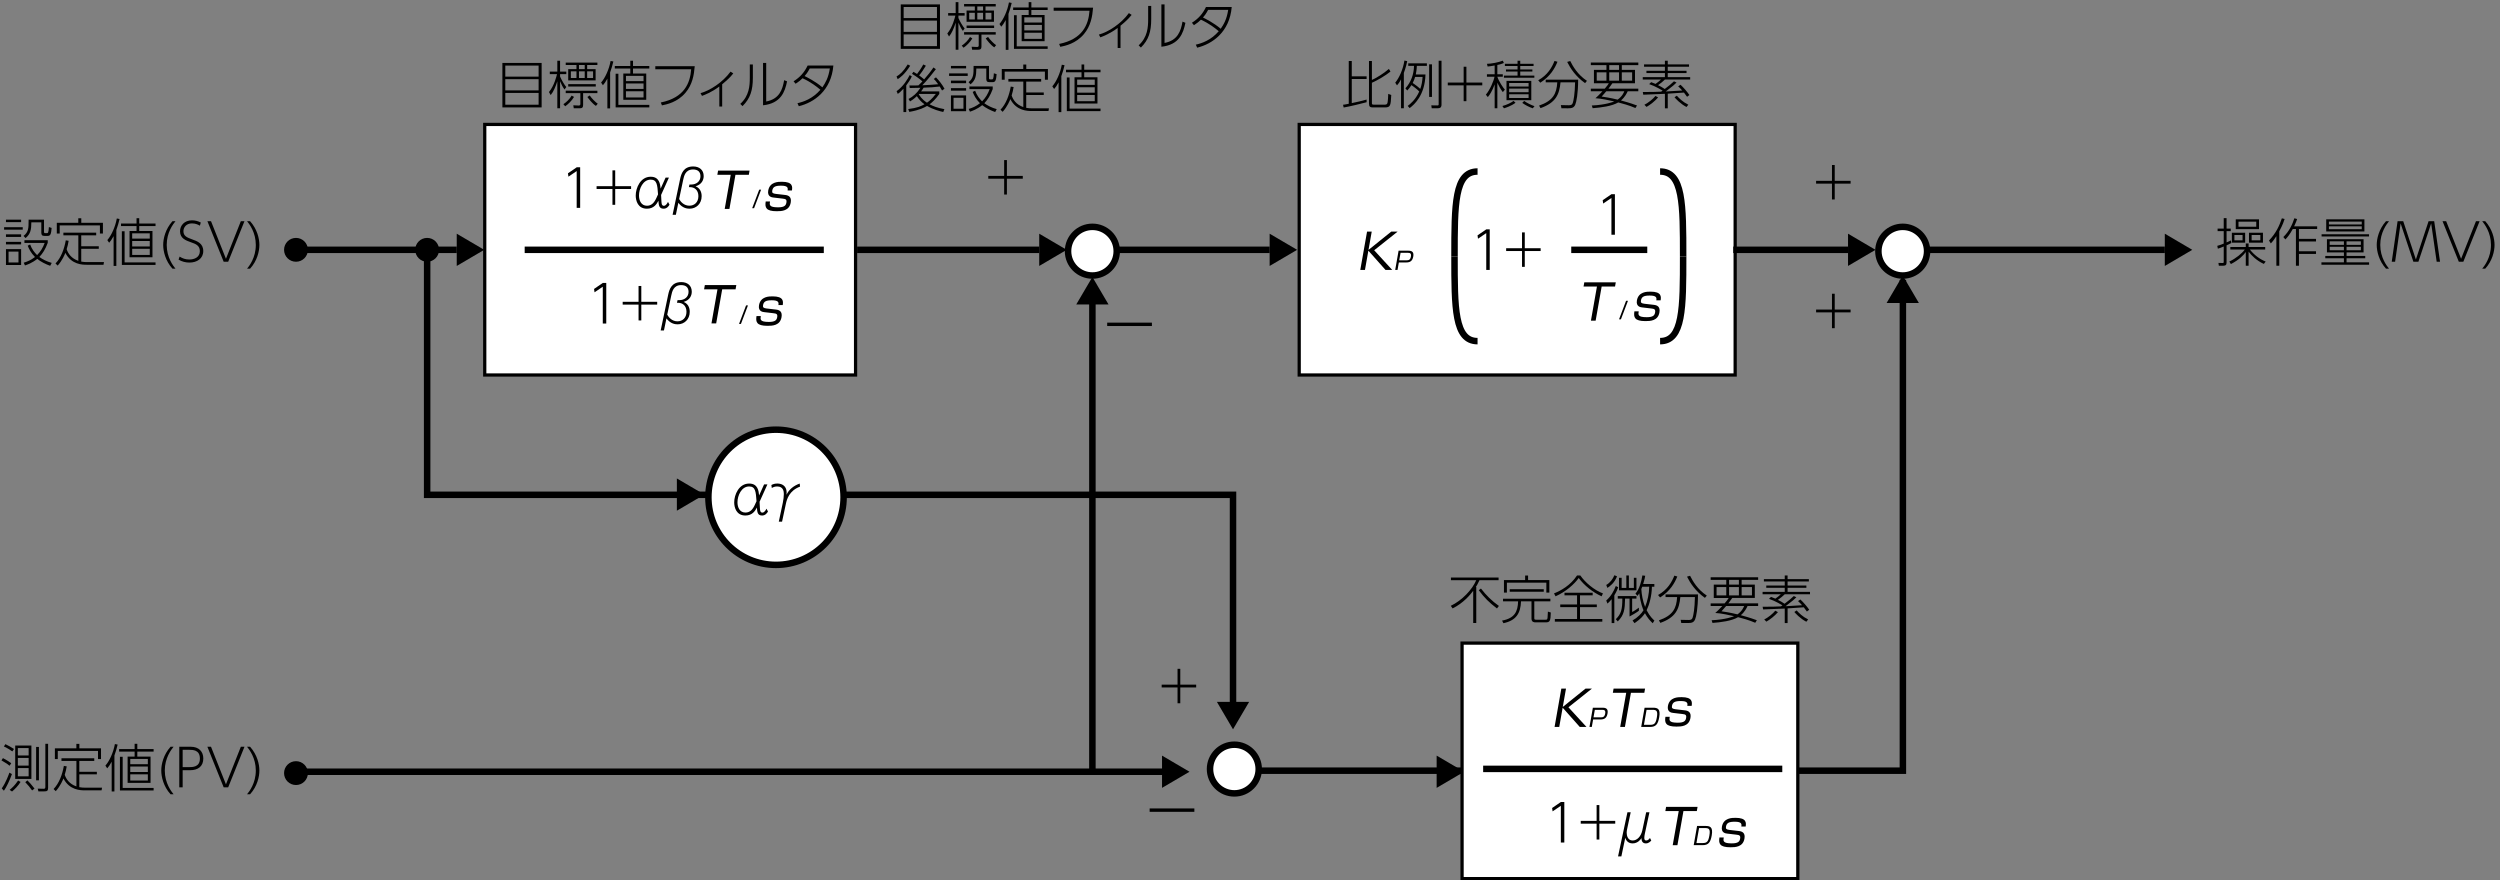 <?xml version="1.0" encoding="utf-8"?>
<!-- Generator: Adobe Illustrator 28.2.0, SVG Export Plug-In . SVG Version: 6.00 Build 0)  -->
<svg version="1.1" id="レイヤー_2" xmlns="http://www.w3.org/2000/svg" xmlns:xlink="http://www.w3.org/1999/xlink" x="0px"
	 y="0px" width="385.191px" height="135.625px" viewBox="0 0 385.191 135.625" style="enable-background:new 0 0 385.191 135.625;"
	 xml:space="preserve">
<rect x="0" y="0" width="385.191" height="135.625" fill="#808080" stroke="none"/>
<style type="text/css">
	.st0{fill:#FFFFFF;stroke:#000000;stroke-width:0.5;}
	.st1{fill:#FFFFFF;stroke:#000000;}
	.st2{fill:none;stroke:#000000;}
</style>
<rect x="74.687" y="19.173" class="st0" width="57.136" height="38.605"/>
<rect x="200.176" y="19.173" class="st0" width="67.172" height="38.605"/>
<circle cx="45.604" cy="119.117" r="1.837"/>
<circle cx="45.604" cy="38.492" r="1.837"/>
<circle cx="65.812" cy="38.492" r="1.837"/>
<circle class="st1" cx="168.312" cy="38.701" r="3.75"/>
<circle class="st1" cx="293.167" cy="38.701" r="3.75"/>
<circle class="st1" cx="190.187" cy="118.492" r="3.75"/>
<g>
	<line class="st2" x1="45.604" y1="38.492" x2="70.372" y2="38.492"/>
	<polygon points="74.603,38.492 72.487,39.735 70.372,40.978 70.372,38.492 70.372,36.007 72.487,37.25 	"/>
</g>
<g>
	<line class="st2" x1="80.841" y1="38.492" x2="126.929" y2="38.492"/>
</g>
<g>
	<line class="st2" x1="242.092" y1="38.492" x2="253.805" y2="38.492"/>
</g>
<g>
	<line class="st2" x1="132.062" y1="38.492" x2="160.12" y2="38.492"/>
	<polygon points="164.352,38.492 162.236,39.735 160.12,40.978 160.12,38.492 160.12,36.007 162.236,37.25 	"/>
</g>
<g>
	<line class="st2" x1="171.974" y1="38.492" x2="195.622" y2="38.492"/>
	<polygon points="199.854,38.492 197.737,39.735 195.622,40.978 195.622,38.492 195.622,36.007 197.737,37.25 	"/>
</g>
<polygon points="293.167,42.451 294.41,44.568 295.652,46.683 293.167,46.683 290.682,46.683 291.924,44.568 "/>
<polygon points="168.312,42.676 169.554,44.792 170.797,46.908 168.312,46.908 165.826,46.908 167.069,44.792 "/>
<g>
	<line class="st2" x1="267.057" y1="38.492" x2="284.738" y2="38.492"/>
	<polygon points="288.969,38.492 286.852,39.735 284.738,40.978 284.738,38.492 284.738,36.007 286.852,37.25 	"/>
</g>
<g>
	<line class="st2" x1="296.73" y1="38.492" x2="333.546" y2="38.492"/>
	<polygon points="337.776,38.492 335.66,39.735 333.546,40.978 333.546,38.492 333.546,36.007 335.66,37.25 	"/>
</g>
<polygon points="108.521,76.202 106.404,77.445 104.289,78.688 104.289,76.202 104.289,73.717 106.404,74.959 "/>
<polygon points="183.273,118.907 181.157,120.15 179.041,121.393 179.041,118.907 179.041,116.422 181.157,117.665 "/>
<polygon points="225.584,118.907 223.469,120.15 221.353,121.393 221.353,118.907 221.353,116.422 223.469,117.665 "/>
<polygon points="189.979,112.37 188.736,110.254 187.493,108.138 189.979,108.138 192.464,108.138 191.221,110.254 "/>
<polyline class="st2" points="65.812,38.492 65.812,76.239 189.979,76.239 189.979,109.835 "/>
<line class="st2" x1="45.604" y1="118.907" x2="179.56" y2="118.907"/>
<polyline class="st2" points="193.937,118.745 293.19,118.745 293.19,43.121 "/>
<circle class="st1" cx="119.562" cy="76.618" r="10.416"/>
<rect x="225.27" y="99.087" class="st0" width="51.73" height="36.288"/>
<line class="st2" x1="168.312" y1="45.157" x2="168.312" y2="118.907"/>
<g>
	<path d="M1.471,117.982c-0.24-0.208-0.416-0.344-1.247-0.823l0.231-0.353c0.384,0.192,0.928,0.528,1.279,0.792L1.471,117.982z
		 M0.272,121.469c0.655-0.928,1.079-2.143,1.175-2.423l0.392,0.224c-0.328,0.943-0.879,2.079-1.239,2.566L0.272,121.469z
		 M1.903,115.775c-0.16-0.12-0.967-0.64-1.303-0.76l0.232-0.359c0.312,0.144,1.047,0.544,1.327,0.743L1.903,115.775z M1.487,121.7
		c0.312-0.256,0.759-0.632,1.303-1.439l0.376,0.216c-0.328,0.552-0.904,1.144-1.312,1.479L1.487,121.7z M4.837,114.864v5.149H2.343
		v-5.149H4.837z M4.414,115.256H2.75v1.144h1.663V115.256z M4.414,116.775H2.75v1.183h1.663V116.775z M4.414,118.342H2.75v1.271
		h1.663V118.342z M4.949,121.788c-0.4-0.552-0.543-0.728-1.055-1.271l0.328-0.279c0.368,0.352,0.52,0.544,1.095,1.263L4.949,121.788
		z M5.565,120.229v-5.142h0.432v5.142H5.565z M7.412,114.601v6.796c0,0.456-0.168,0.536-0.6,0.536H5.917l-0.104-0.424l0.879,0.023
		c0.176,0.008,0.296-0.023,0.296-0.279v-6.652H7.412z"/>
	<path d="M11.774,117.239H9.471v-0.408h5.053v0.408h-2.303v1.679h2.703v0.392h-2.703v1.975c0.392,0.072,0.656,0.072,0.792,0.072
		h2.71l-0.072,0.416h-2.575c-0.624,0-2.359,0-3.302-1.831c-0.088,0.216-0.439,1.119-1.183,1.959l-0.336-0.328
		c0.864-0.896,1.351-2.246,1.583-3.565l0.44,0.071c-0.08,0.496-0.152,0.808-0.304,1.296c0.208,0.655,0.719,1.423,1.799,1.791
		V117.239z M12.229,114.608v0.695h3.334v1.655H15.1v-1.255H8.903v1.255H8.456v-1.655h3.311v-0.695H12.229z"/>
	<path d="M17.631,121.948h-0.424v-4.59c-0.28,0.528-0.456,0.76-0.688,1.023l-0.28-0.415c0.632-0.712,1.231-2.039,1.463-3.326
		l0.424,0.08c-0.144,0.615-0.264,1.023-0.496,1.687V121.948z M21.157,114.601v0.815h2.511v0.392h-2.511v0.768h2.039v4.046h-3.534
		v-4.046h1.079v-0.768h-2.391v-0.392h2.391v-0.815H21.157z M23.668,121.796h-5.189v-5.188h0.424v4.797h4.766V121.796z
		 M22.78,116.935h-2.71v0.808h2.71V116.935z M22.78,118.11h-2.71v0.84h2.71V118.11z M22.78,119.31h-2.71v0.951h2.71V119.31z"/>
	<path d="M26.743,115.056c-0.376,0.472-1.352,1.735-1.352,3.662c0,1.967,1.016,3.238,1.352,3.662h-0.464
		c-1.096-1.207-1.431-2.694-1.431-3.662c0-0.959,0.328-2.431,1.431-3.662H26.743z"/>
	<path d="M29.398,115.056c1.24,0,1.927,0.744,1.927,1.808c0,1.207-0.8,1.807-2.031,1.807h-1.151v2.639h-0.52v-6.253H29.398z
		 M29.087,118.198c0.591,0,1.711,0,1.711-1.319c0-1.352-1.08-1.352-1.711-1.352h-0.944v2.671H29.087z"/>
	<path d="M32.511,115.056l2.303,5.797l2.295-5.797h0.56l-2.51,6.253h-0.696l-2.511-6.253H32.511z"/>
	<path d="M38.527,115.056c1.111,1.231,1.439,2.703,1.439,3.662c0,0.968-0.335,2.455-1.439,3.662h-0.464
		c0.344-0.424,1.351-1.695,1.351-3.662c0-1.927-0.975-3.19-1.351-3.662H38.527z"/>
</g>
<g>
	<path d="M3.502,35.005v0.384h-2.87v-0.384H3.502z M3.254,33.846v0.384H0.919v-0.384H3.254z M3.254,36.108v0.399H0.919v-0.399H3.254
		z M3.254,37.268v0.392H0.919v-0.392H3.254z M3.254,38.387v2.439H0.919v-2.439H3.254z M2.847,38.763H1.319v1.68h1.527V38.763z
		 M6.78,33.846V35.7c0,0.177,0.048,0.225,0.216,0.225h0.232c0.16,0,0.256-0.064,0.304-0.943l0.424,0.136
		c-0.072,0.936-0.184,1.231-0.6,1.231H6.852c-0.384,0-0.487-0.16-0.487-0.504v-1.591H4.83c-0.008,1.15-0.128,1.799-0.896,2.43
		L3.63,36.349c0.776-0.592,0.776-1.248,0.776-2.359v-0.144H6.78z M7.732,40.954c-0.672-0.232-1.439-0.624-1.999-1.063
		c-0.808,0.655-1.575,0.903-1.887,1.007l-0.192-0.424c0.576-0.168,1.144-0.415,1.735-0.879c-0.632-0.624-0.943-1.279-1.12-1.743
		l0.376-0.184c0.256,0.719,0.656,1.223,1.071,1.639c0.576-0.584,0.904-1.176,1.167-1.879H3.766v-0.416h3.59v0.4
		c-0.376,1.015-0.768,1.623-1.295,2.183c0.488,0.352,1.12,0.688,1.911,0.911L7.732,40.954z"/>
	<path d="M12.07,36.261H9.767v-0.408h5.053v0.408h-2.303v1.679h2.703v0.392h-2.703v1.975c0.392,0.072,0.656,0.072,0.792,0.072h2.71
		l-0.072,0.416h-2.575c-0.624,0-2.359,0-3.302-1.831c-0.088,0.216-0.439,1.119-1.183,1.959l-0.336-0.328
		c0.864-0.896,1.351-2.246,1.583-3.565l0.44,0.071c-0.08,0.496-0.152,0.808-0.304,1.296c0.208,0.655,0.719,1.423,1.799,1.791V36.261
		z M12.525,33.63v0.695h3.334v1.655h-0.464v-1.255H9.199v1.255H8.751v-1.655h3.311V33.63H12.525z"/>
	<path d="M17.927,40.97h-0.424v-4.59c-0.28,0.528-0.456,0.76-0.688,1.023l-0.28-0.415c0.632-0.712,1.231-2.039,1.463-3.326
		l0.424,0.08c-0.144,0.615-0.264,1.023-0.496,1.687V40.97z M21.453,33.622v0.815h2.511v0.392h-2.511v0.768h2.039v4.046h-3.534
		v-4.046h1.079v-0.768h-2.391v-0.392h2.391v-0.815H21.453z M23.964,40.817h-5.189v-5.188h0.424v4.797h4.766V40.817z M23.076,35.956
		h-2.71v0.808h2.71V35.956z M23.076,37.132h-2.71v0.84h2.71V37.132z M23.076,38.331h-2.71v0.951h2.71V38.331z"/>
	<path d="M27.039,34.077c-0.376,0.472-1.352,1.735-1.352,3.662c0,1.967,1.016,3.238,1.352,3.662h-0.464
		c-1.096-1.207-1.431-2.694-1.431-3.662c0-0.959,0.328-2.431,1.431-3.662H27.039z"/>
	<path d="M30.798,34.773c-0.208-0.12-0.607-0.353-1.223-0.353c-0.872,0-1.312,0.608-1.312,1.208c0,0.743,0.552,0.967,1.352,1.255
		c0.759,0.272,1.703,0.607,1.703,1.799c0,1.16-0.968,1.775-2.135,1.775c-0.591,0-1.167-0.152-1.671-0.456l0.16-0.464
		c0.44,0.272,0.896,0.448,1.496,0.448c0.744,0,1.623-0.32,1.623-1.287c0-0.888-0.664-1.119-1.367-1.367
		c-0.776-0.272-1.687-0.6-1.687-1.688c0-0.911,0.679-1.695,1.847-1.695c0.488,0,0.919,0.12,1.352,0.336L30.798,34.773z"/>
	<path d="M32.511,34.077l2.303,5.797l2.295-5.797h0.56l-2.51,6.253h-0.696l-2.511-6.253H32.511z"/>
	<path d="M38.527,34.077c1.111,1.231,1.439,2.703,1.439,3.662c0,0.968-0.335,2.455-1.439,3.662h-0.464
		c0.344-0.424,1.351-1.695,1.351-3.662c0-1.927-0.975-3.19-1.351-3.662H38.527z"/>
</g>
<g>
	<path d="M83.452,9.697v6.852h-6.045V9.697H83.452z M77.854,11.808h5.133v-1.703h-5.133V11.808z M77.854,12.199v1.728h5.133v-1.728
		H77.854z M77.854,14.318v1.815h5.133v-1.815H77.854z"/>
	<path d="M86.981,13.783c-0.28-0.368-0.479-0.76-0.688-1.271v4.174H85.87V12.52c-0.264,0.823-0.592,1.623-1.023,2.127l-0.264-0.464
		c0.832-0.999,1.175-2.495,1.239-2.759h-1.111v-0.392h1.159V9.354h0.424v1.679h0.959v0.392h-0.959v0.368
		c0.208,0.495,0.696,1.335,0.959,1.615L86.981,13.783z M86.806,16.054c0.432-0.288,0.992-0.8,1.271-1.327l0.36,0.216
		c-0.312,0.56-0.952,1.167-1.352,1.431L86.806,16.054z M92.043,9.641v0.376h-1.575v0.632h1.303v1.735h-4.222v-1.735h1.271v-0.632
		h-1.655V9.641H92.043z M92.043,13.975v0.376h-2.199v1.831c0,0.352-0.128,0.504-0.52,0.504h-0.919l-0.072-0.464l0.839,0.04
		c0.248,0.008,0.248-0.185,0.248-0.248v-1.663h-2.255v-0.376H92.043z M91.795,12.959v0.376h-4.246v-0.376H91.795z M88.821,10.992
		h-0.864v1.023h0.864V10.992z M90.092,10.017h-0.887v0.632h0.887V10.017z M90.092,10.992h-0.887v1.023h0.887V10.992z M91.379,10.992
		h-0.912v1.023h0.912V10.992z M90.859,14.71c0.296,0.448,0.952,1.088,1.239,1.271l-0.28,0.336c-0.56-0.352-1.119-1.096-1.319-1.375
		L90.859,14.71z"/>
	<path d="M94.006,16.701h-0.424v-4.59c-0.28,0.528-0.456,0.76-0.688,1.023l-0.28-0.415c0.632-0.712,1.231-2.039,1.463-3.326
		l0.424,0.079c-0.144,0.616-0.264,1.023-0.496,1.688V16.701z M97.532,9.354v0.815h2.511v0.392h-2.511v0.768h2.039v4.046h-3.534
		v-4.046h1.079v-0.768h-2.391v-0.392h2.391V9.354H97.532z M100.043,16.549h-5.189V11.36h0.424v4.797h4.766V16.549z M99.155,11.688
		h-2.71v0.808h2.71V11.688z M99.155,12.863h-2.71v0.84h2.71V12.863z M99.155,14.062h-2.71v0.951h2.71V14.062z"/>
	<path d="M107.043,10.201c-0.112,1.375-0.36,2.83-1.423,4.085c-1.224,1.456-2.878,1.8-3.63,1.951l-0.176-0.447
		c3.622-0.744,4.518-2.959,4.678-5.117h-5.525v-0.472H107.043z"/>
	<path d="M111.269,16.413h-0.439v-3.086c-1.215,0.911-2.223,1.279-2.671,1.447l-0.224-0.424c1.447-0.399,3.39-1.631,4.622-3.311
		l0.424,0.272c-0.472,0.623-1.112,1.175-1.711,1.671V16.413z"/>
	<path d="M115.998,11.96c0,1.975-0.4,3.206-1.591,4.39l-0.344-0.344c1.375-1.248,1.463-2.799,1.463-4.014V9.937h0.472V11.96z
		 M118.053,15.638c2.023-0.384,2.511-1.815,2.767-3.286l0.448,0.184c-0.328,1.607-0.943,3.391-3.702,3.687V9.697h0.488V15.638z"/>
	<path d="M122.271,12.527c0.984-0.623,1.655-1.352,2.167-2.431h3.966c-0.328,3.87-2.982,5.701-5.325,6.269l-0.208-0.464
		c0.887-0.199,2.318-0.663,3.534-2.07c-0.528-0.448-1.431-1.168-2.75-1.775c-0.304,0.296-0.527,0.496-1.071,0.848L122.271,12.527z
		 M124.765,10.545c-0.344,0.655-0.56,0.903-0.792,1.175c0.384,0.192,1.655,0.815,2.735,1.735c0.463-0.672,0.927-1.447,1.151-2.91
		H124.765z"/>
</g>
<g>
	<path d="M210.562,15.751c-0.528,0.151-2.759,0.695-3.534,0.815l-0.096-0.424c0.231-0.032,0.327-0.04,0.879-0.152V9.402h0.464v2.358
		h2.287v0.416h-2.287v3.71c0.704-0.145,1.663-0.36,2.287-0.544V15.751z M211.377,9.402v2.918c0.815-0.359,1.935-1.104,2.614-1.703
		l0.248,0.408c-0.76,0.615-1.982,1.343-2.862,1.727v3.07c0,0.28,0.016,0.305,0.392,0.305h1.512c0.256,0,0.423-0.017,0.495-0.265
		c0.064-0.216,0.112-1.047,0.12-1.399l0.464,0.177c-0.072,1.639-0.136,1.91-0.96,1.91h-1.91c-0.385,0-0.561-0.128-0.561-0.583V9.402
		H211.377z"/>
	<path d="M216.299,16.678h-0.432v-4.453c-0.272,0.527-0.424,0.695-0.624,0.928l-0.271-0.416c0.607-0.735,1.199-2.015,1.415-3.406
		l0.432,0.088c-0.072,0.344-0.2,0.943-0.52,1.823V16.678z M216.539,13.607c0.872-0.936,1.304-2.183,1.327-3.462h-0.887V9.762h2.87
		v0.384h-1.551c-0.017,0.616-0.104,1.056-0.16,1.327h1.495c-0.088,3.246-1.759,4.662-2.438,5.182l-0.304-0.336
		c0.344-0.256,1.199-0.911,1.782-2.223c-0.287-0.312-0.768-0.664-1.199-0.983c-0.239,0.384-0.479,0.64-0.655,0.831L216.539,13.607z
		 M218.034,11.856c-0.063,0.24-0.168,0.536-0.367,0.928c0.495,0.344,0.823,0.592,1.167,0.911c0.216-0.591,0.312-1.215,0.352-1.839
		H218.034z M220.632,14.936h-0.432V9.914h0.432V14.936z M222.104,9.362v6.732c0,0.231-0.024,0.583-0.536,0.583h-0.976l-0.063-0.447
		l0.928,0.016c0.184,0,0.207-0.048,0.207-0.216V9.362H222.104z"/>
	<path d="M225.514,10.281h0.424v2.439h2.446v0.432h-2.446v2.438h-0.424v-2.438h-2.446v-0.432h2.446V10.281z"/>
	<path d="M230.708,11.441h0.839v0.384h-0.839c0.216,0.703,0.887,1.694,1.159,1.99l-0.32,0.376c-0.344-0.447-0.607-0.951-0.839-1.447
		v3.942h-0.416v-3.679c-0.416,1.088-0.72,1.544-1.056,1.951l-0.296-0.376c0.616-0.703,1.239-2.183,1.327-2.758H229.1v-0.384h1.191
		V10.09c-0.544,0.104-0.832,0.136-1.088,0.16l-0.096-0.416c0.655-0.008,1.799-0.224,2.438-0.488l0.168,0.36
		c-0.239,0.096-0.432,0.176-1.007,0.304V11.441z M231.483,16.334c0.711-0.191,1.407-0.535,1.711-0.791l0.312,0.288
		c-0.647,0.503-1.559,0.791-1.783,0.855L231.483,16.334z M234.233,9.362v0.472h2.055v0.336h-2.055v0.535h1.871v0.32h-1.871v0.623
		h2.175v0.328h-4.686v-0.328h2.096v-0.623h-1.783v-0.32h1.783V10.17h-1.951V9.834h1.951V9.362H234.233z M235.936,15.438h-3.821
		v-2.974h3.821V15.438z M235.52,12.792h-2.998v0.536h2.998V12.792z M235.52,13.647h-2.998v0.56h2.998V13.647z M235.52,14.52h-2.998
		v0.584h2.998V14.52z M234.841,15.551c0.383,0.288,1.111,0.655,1.591,0.808l-0.272,0.328c-0.6-0.208-1.119-0.48-1.614-0.832
		L234.841,15.551z"/>
	<path d="M237.004,12.368c1.479-0.823,2.126-2.015,2.511-2.982l0.455,0.128c-0.392,0.976-1.087,2.247-2.654,3.23L237.004,12.368z
		 M240.578,16.687l-0.088-0.496l1.168,0.024c0.312,0.008,0.56-0.009,0.68-0.393c0.104-0.312,0.312-1.327,0.344-3.134h-2.247
		c-0.176,1.911-0.752,3.143-3.078,3.974l-0.224-0.392c2.158-0.752,2.702-1.831,2.806-3.582h-1.782v-0.416h4.997
		c0,2.135-0.272,3.462-0.448,3.862c-0.208,0.479-0.552,0.552-1.111,0.552H240.578z M241.937,9.402
		c0.384,0.775,1.144,2.119,2.575,3.054l-0.288,0.353c-1.455-1.031-2.247-2.255-2.759-3.271L241.937,9.402z"/>
	<path d="M252.424,13.656v0.407h-1.632c-0.128,0.28-0.407,0.88-1.039,1.415c1.479,0.4,2.119,0.648,2.471,0.775l-0.248,0.393
		c-0.936-0.416-2.119-0.728-2.646-0.864c-0.959,0.584-2.711,0.8-3.941,0.888l-0.128-0.416c2.143-0.088,3.374-0.583,3.454-0.623
		c-0.528-0.12-2.031-0.464-2.895-0.496c0.287-0.256,0.56-0.512,1.079-1.071h-1.791v-0.407h2.151
		c0.375-0.424,0.495-0.616,0.623-0.832h-2.295v-2.062h1.928v-0.728h-2.407v-0.4h7.316v0.4h-2.543v0.728h2.031v2.062h-3.479
		c-0.168,0.24-0.344,0.488-0.6,0.832H252.424z M246.019,11.146v1.287h1.496v-1.287H246.019z M247.491,14.063
		c-0.24,0.272-0.672,0.768-0.712,0.815c0.44,0.064,1.248,0.176,2.463,0.472c0.735-0.52,0.951-1.104,1.023-1.287H247.491z
		 M247.947,10.034v0.728h1.511v-0.728H247.947z M247.947,11.146v1.287h1.511v-1.287H247.947z M249.881,11.146v1.287h1.591v-1.287
		H249.881z"/>
	<path d="M258.313,12.721c-0.256,0.256-0.544,0.535-1.663,1.375c0.439-0.024,1.999-0.12,2.543-0.152
		c-0.272-0.312-0.448-0.479-0.624-0.64l0.36-0.247c0.487,0.455,0.991,1.039,1.367,1.583l-0.36,0.271
		c-0.104-0.16-0.231-0.336-0.479-0.647c-0.815,0.063-1.975,0.144-2.495,0.168v2.255h-0.439v-2.231
		c-1.791,0.08-1.991,0.088-3.334,0.137l-0.072-0.416c1.567,0,1.911-0.017,2.822-0.057c0.089-0.056,0.145-0.096,0.232-0.159
		c-0.096-0.057-1.096-0.672-2.071-1l0.304-0.304c0.4,0.152,0.528,0.208,0.672,0.271c0.296-0.199,0.576-0.423,0.84-0.671h-2.807
		v-0.368h3.414v-0.632h-2.847v-0.344h2.847v-0.632h-3.214V9.922h3.214v-0.56h0.439v0.56h3.278v0.359h-3.278v0.632h2.895v0.344
		h-2.895v0.632h3.454v0.368h-3.894c-0.336,0.319-0.6,0.544-1.056,0.863c0.336,0.168,0.632,0.319,1.032,0.592
		c0.655-0.504,1.039-0.808,1.423-1.184L258.313,12.721z M253.364,16.143c0.655-0.344,1.312-0.88,1.703-1.359l0.408,0.224
		c-0.456,0.544-1.2,1.136-1.783,1.464L253.364,16.143z M258.361,14.743c0.328,0.376,0.888,0.951,1.768,1.392l-0.28,0.352
		c-0.991-0.512-1.695-1.327-1.847-1.503L258.361,14.743z"/>
</g>
<g>
	<path d="M343.79,37.451c-0.2,0.097-0.336,0.168-0.728,0.345v2.646c0,0.344-0.111,0.503-0.544,0.503h-0.647l-0.063-0.439
		l0.615,0.016c0.16,0.009,0.2-0.016,0.2-0.207v-2.335c-0.536,0.224-0.688,0.271-0.903,0.336l-0.088-0.44
		c0.256-0.071,0.487-0.136,0.991-0.344v-1.919h-0.943v-0.392h0.943v-1.607h0.439v1.607h0.647v0.392h-0.647v1.735
		c0.24-0.096,0.439-0.191,0.672-0.304L343.79,37.451z M343.486,40.298c1.016-0.479,1.927-1.231,2.383-1.847h-2.23v-0.399h2.383
		v-0.544h0.432v0.544h2.559v0.399h-2.359c0.64,0.808,1.472,1.463,2.431,1.847l-0.279,0.368c-1.08-0.479-1.936-1.327-2.351-1.896
		v2.175h-0.432v-2.118c-0.32,0.455-0.976,1.175-2.295,1.862L343.486,40.298z M345.924,37.388h-2.047V35.86h2.047V37.388z
		 M345.525,36.204h-1.256v0.824h1.256V36.204z M348.059,35.309h-3.582V33.79h3.582V35.309z M347.635,34.157h-2.734v0.775h2.734
		V34.157z M348.667,37.388h-2.151V35.86h2.151V37.388z M348.267,36.204h-1.343v0.824h1.343V36.204z"/>
	<path d="M351.182,40.945h-0.448v-4.557c-0.264,0.407-0.551,0.815-0.855,1.119l-0.279-0.448c1.063-1.119,1.583-2.23,1.982-3.422
		l0.424,0.104c-0.088,0.287-0.287,0.903-0.823,1.895V40.945z M351.806,36.524c0.927-0.903,1.398-1.959,1.703-2.895l0.423,0.12
		c-0.071,0.208-0.176,0.52-0.463,1.127h3.55v0.408h-2.807v1.519h2.631v0.4h-2.631v1.511h2.631v0.408h-2.631v1.822h-0.464v-5.66
		h-0.487c-0.48,0.879-0.832,1.287-1.136,1.606L351.806,36.524z"/>
	<path d="M365.019,40.786h-7.34v-0.368h3.462v-0.624h-2.87v-0.359h2.87v-0.544h-2.614v-2.039h5.645v2.039h-2.623v0.544h2.879v0.359
		h-2.879v0.624h3.471V40.786z M365.011,36.437h-7.309v-0.344h7.309V36.437z M364.299,33.798v1.862h-5.885v-1.862H364.299z
		 M363.891,34.142h-5.061v0.439h5.061V34.142z M363.891,34.877h-5.061v0.439h5.061V34.877z M361.141,37.18h-2.19v0.544h2.19V37.18z
		 M361.141,38.027h-2.19v0.536h2.19V38.027z M363.755,37.18h-2.207v0.544h2.207V37.18z M363.755,38.027h-2.207v0.536h2.207V38.027z"
		/>
	<path d="M368.093,34.077c-0.375,0.472-1.351,1.735-1.351,3.662c0,1.967,1.015,3.238,1.351,3.662h-0.464
		c-1.095-1.207-1.431-2.694-1.431-3.662c0-0.959,0.328-2.431,1.431-3.662H368.093z"/>
	<path d="M370.278,34.077l1.951,5.909l1.959-5.909h0.863l0.903,6.253h-0.52l-0.848-5.917l-1.967,5.917h-0.775l-1.967-5.917
		l-0.848,5.917h-0.52l0.903-6.253H370.278z"/>
	<path d="M376.894,34.077l2.303,5.797l2.295-5.797h0.56l-2.511,6.253h-0.695l-2.511-6.253H376.894z"/>
	<path d="M382.911,34.077c1.111,1.231,1.439,2.703,1.439,3.662c0,0.968-0.336,2.455-1.439,3.662h-0.464
		c0.344-0.424,1.352-1.695,1.352-3.662c0-1.927-0.976-3.19-1.352-3.662H382.911z"/>
</g>
<g>
	<path d="M144.828,0.676v6.852h-6.044V0.676H144.828z M139.231,2.786h5.133V1.083h-5.133V2.786z M139.231,3.178v1.728h5.133V3.178
		H139.231z M139.231,5.297v1.815h5.133V5.297H139.231z"/>
	<path d="M148.358,4.762c-0.28-0.368-0.479-0.76-0.688-1.271v4.174h-0.424V3.498c-0.264,0.823-0.592,1.623-1.023,2.127l-0.264-0.464
		c0.832-0.999,1.175-2.495,1.239-2.759h-1.111V2.011h1.159V0.332h0.424v1.679h0.959v0.392h-0.959v0.368
		c0.208,0.495,0.696,1.335,0.959,1.615L148.358,4.762z M148.182,7.032c0.432-0.288,0.991-0.8,1.271-1.327l0.359,0.216
		c-0.312,0.56-0.951,1.167-1.351,1.431L148.182,7.032z M153.419,0.619v0.376h-1.575v0.632h1.303v1.735h-4.222V1.627h1.271V0.995
		h-1.655V0.619H153.419z M153.419,4.953v0.376h-2.199V7.16c0,0.352-0.128,0.504-0.52,0.504h-0.919L149.709,7.2l0.839,0.04
		c0.248,0.008,0.248-0.185,0.248-0.248V5.329h-2.255V4.953H153.419z M153.171,3.938v0.376h-4.246V3.938H153.171z M150.197,1.971
		h-0.863v1.023h0.863V1.971z M151.468,0.995h-0.888v0.632h0.888V0.995z M151.468,1.971h-0.888v1.023h0.888V1.971z M152.755,1.971
		h-0.911v1.023h0.911V1.971z M152.236,5.688c0.296,0.448,0.952,1.088,1.239,1.271l-0.28,0.336c-0.56-0.352-1.119-1.096-1.319-1.375
		L152.236,5.688z"/>
	<path d="M155.382,7.68h-0.423V3.09c-0.28,0.528-0.456,0.76-0.688,1.023l-0.28-0.415c0.632-0.712,1.231-2.039,1.463-3.326
		l0.424,0.079c-0.144,0.616-0.264,1.023-0.496,1.688V7.68z M158.909,0.332v0.815h2.511v0.392h-2.511v0.768h2.039v4.046h-3.534V2.307
		h1.079V1.539h-2.391V1.147h2.391V0.332H158.909z M161.419,7.527h-5.189V2.339h0.424v4.797h4.766V7.527z M160.532,2.666h-2.71v0.808
		h2.71V2.666z M160.532,3.842h-2.71v0.84h2.71V3.842z M160.532,5.041h-2.71v0.951h2.71V5.041z"/>
	<path d="M168.419,1.18c-0.112,1.375-0.359,2.83-1.423,4.085c-1.224,1.456-2.878,1.8-3.63,1.951l-0.176-0.447
		c3.622-0.744,4.518-2.959,4.678-5.117h-5.525V1.18H168.419z"/>
	<path d="M172.645,7.392h-0.439V4.306c-1.215,0.911-2.223,1.279-2.671,1.447l-0.224-0.424c1.447-0.399,3.39-1.631,4.622-3.311
		l0.423,0.272c-0.472,0.623-1.111,1.175-1.711,1.671V7.392z"/>
	<path d="M177.375,2.938c0,1.975-0.4,3.206-1.591,4.39l-0.344-0.344c1.375-1.248,1.463-2.799,1.463-4.014V0.915h0.472V2.938z
		 M179.429,6.616c2.023-0.384,2.511-1.815,2.767-3.286l0.448,0.184c-0.328,1.607-0.943,3.391-3.702,3.687V0.676h0.488V6.616z"/>
	<path d="M183.647,3.506c0.983-0.623,1.655-1.352,2.167-2.431h3.966c-0.328,3.87-2.982,5.701-5.325,6.269l-0.208-0.464
		c0.888-0.199,2.319-0.663,3.534-2.07c-0.527-0.448-1.431-1.168-2.75-1.775c-0.304,0.296-0.528,0.496-1.071,0.848L183.647,3.506z
		 M186.142,1.523c-0.344,0.655-0.56,0.903-0.792,1.175c0.384,0.192,1.655,0.815,2.734,1.735c0.464-0.672,0.928-1.447,1.151-2.91
		H186.142z"/>
	<path d="M140.238,10.131c-0.864,1.352-1.543,1.823-1.927,2.071l-0.176-0.416c0.512-0.312,1.023-0.72,1.727-1.862L140.238,10.131z
		 M138.144,14.049c1.087-0.775,1.703-1.871,2.015-2.479l0.328,0.192c-0.184,0.464-0.56,0.999-0.855,1.398v4.103h-0.432v-3.591
		c-0.384,0.424-0.656,0.648-0.872,0.8L138.144,14.049z M144.196,10.659c-0.439,0.583-1.415,1.814-2.095,2.479
		c0.752-0.032,1.551-0.072,2.447-0.16c-0.336-0.479-0.496-0.64-0.671-0.815l0.335-0.248c0.488,0.496,0.992,1.159,1.312,1.759
		l-0.376,0.272c-0.12-0.216-0.208-0.376-0.36-0.616c-0.959,0.12-1.399,0.137-2.479,0.177c-0.152,0.264-0.28,0.439-0.392,0.575h2.806
		v0.392c-0.591,0.855-1.103,1.296-1.503,1.592c0.496,0.264,1.183,0.56,2.287,0.751l-0.176,0.439
		c-0.568-0.128-1.535-0.375-2.495-0.935c-0.408,0.239-1.087,0.631-2.735,0.919l-0.167-0.439c1.359-0.16,2.039-0.464,2.502-0.735
		c-0.368-0.272-0.775-0.641-1.175-1.248c-0.472,0.456-0.824,0.672-1.047,0.808l-0.232-0.376c0.711-0.384,1.295-0.887,1.839-1.727
		c-0.264,0-1.423,0.048-1.655,0.04l-0.048-0.4c0.855,0.017,1.16,0,1.383-0.008c0.208-0.184,0.48-0.472,0.616-0.615
		c-0.368-0.344-0.936-0.768-1.599-1.159l0.216-0.32c0.168,0.096,0.312,0.176,0.56,0.336c0.232-0.271,0.696-0.959,0.959-1.463
		l0.4,0.191c-0.296,0.512-0.72,1.128-1.04,1.495c0.264,0.192,0.528,0.392,0.776,0.608c0.512-0.584,1-1.184,1.431-1.831
		L144.196,10.659z M141.598,14.473c-0.008,0.008-0.024,0.032-0.04,0.04c0.12,0.208,0.463,0.784,1.263,1.312
		c0.272-0.184,0.735-0.52,1.367-1.352H141.598z"/>
	<path d="M149.102,11.314v0.384h-2.87v-0.384H149.102z M148.854,10.155v0.384h-2.335v-0.384H148.854z M148.854,12.418v0.399h-2.335
		v-0.399H148.854z M148.854,13.577v0.392h-2.335v-0.392H148.854z M148.854,14.696v2.439h-2.335v-2.439H148.854z M148.446,15.072
		h-1.527v1.68h1.527V15.072z M152.38,10.155v1.854c0,0.177,0.048,0.225,0.216,0.225h0.232c0.16,0,0.256-0.064,0.304-0.943
		l0.424,0.136c-0.072,0.936-0.184,1.231-0.6,1.231h-0.504c-0.384,0-0.487-0.16-0.487-0.504v-1.592h-1.535
		c-0.008,1.152-0.128,1.8-0.896,2.432l-0.304-0.336c0.776-0.592,0.776-1.248,0.776-2.359v-0.144H152.38z M153.332,17.264
		c-0.672-0.232-1.439-0.624-1.999-1.063c-0.808,0.655-1.575,0.903-1.887,1.007l-0.192-0.424c0.576-0.168,1.144-0.415,1.735-0.879
		c-0.632-0.624-0.943-1.279-1.12-1.743l0.376-0.184c0.256,0.719,0.656,1.223,1.071,1.639c0.576-0.584,0.904-1.176,1.167-1.879
		h-3.118v-0.416h3.59v0.4c-0.376,1.015-0.768,1.623-1.295,2.183c0.488,0.352,1.12,0.688,1.911,0.911L153.332,17.264z"/>
	<path d="M157.669,12.57h-2.303v-0.408h5.053v0.408h-2.303v1.679h2.703v0.392h-2.703v1.975c0.392,0.072,0.656,0.072,0.792,0.072
		h2.71l-0.072,0.416h-2.575c-0.624,0-2.359,0-3.302-1.831c-0.088,0.216-0.439,1.119-1.183,1.959l-0.336-0.328
		c0.864-0.896,1.351-2.247,1.583-3.565l0.44,0.071c-0.08,0.496-0.152,0.808-0.304,1.296c0.208,0.655,0.719,1.423,1.799,1.791V12.57z
		 M158.125,9.939v0.695h3.334v1.655h-0.464v-1.255h-6.197v1.255h-0.448v-1.655h3.311V9.939H158.125z"/>
	<path d="M163.527,17.279h-0.424v-4.59c-0.28,0.528-0.456,0.76-0.688,1.023l-0.28-0.415c0.632-0.712,1.231-2.039,1.463-3.326
		l0.424,0.079c-0.144,0.616-0.264,1.023-0.496,1.688V17.279z M167.053,9.932v0.815h2.511v0.392h-2.511v0.768h2.039v4.046h-3.534
		v-4.046h1.079v-0.768h-2.391v-0.392h2.391V9.932H167.053z M169.563,17.127h-5.189v-5.188h0.424v4.797h4.766V17.127z
		 M168.676,12.266h-2.71v0.808h2.71V12.266z M168.676,13.441h-2.71v0.84h2.71V13.441z M168.676,14.641h-2.71v0.951h2.71V14.641z"/>
</g>
<g>
	<path d="M223.532,93.34c1.728-0.815,3.318-2.51,3.918-3.941h-3.894v-0.416h7.34v0.416h-2.942c-0.256,0.56-0.448,0.871-0.56,1.039
		h0.063v5.549h-0.472v-4.957c-0.464,0.616-1.503,1.887-3.174,2.711L223.532,93.34z M230.648,93.748
		c-1.231-0.936-1.927-1.639-2.807-2.814l0.336-0.256c0.783,1.023,1.703,1.935,2.767,2.679L230.648,93.748z"/>
	<path d="M238.879,92.652h-2.479v2.575c0,0.224,0.04,0.256,0.312,0.256h1.391c0.136,0,0.216,0,0.272-0.08
		c0.071-0.12,0.071-0.152,0.119-1.168l0.448,0.137c-0.032,1.303-0.144,1.519-0.76,1.519h-1.551c-0.216,0-0.664,0-0.664-0.575v-2.663
		h-1.615c-0.063,1.863-0.768,2.959-2.71,3.366l-0.208-0.399c1.991-0.376,2.415-1.424,2.471-2.967h-2.327v-0.399h7.3V92.652z
		 M235.442,88.679v0.695h3.278v1.928h-0.464v-1.527h-6.077v1.527h-0.455v-1.928h3.262v-0.695H235.442z M237.856,90.781v0.393h-5.245
		v-0.393H237.856z"/>
	<path d="M239.436,91.43c1.016-0.408,2.526-1.208,3.55-2.767h0.504c0.712,1.047,2.15,2.286,3.486,2.767l-0.208,0.447
		c-1.319-0.592-2.663-1.655-3.526-2.822c-0.68,0.968-2.015,2.135-3.566,2.822L239.436,91.43z M243.442,91.725v1.408h2.591v0.415
		h-2.591v1.823h3.438v0.416h-7.315v-0.416h3.422v-1.823h-2.591v-0.415h2.591v-1.408h-1.935v-0.399h4.342v0.399H243.442z"/>
	<path d="M249.147,88.799c-0.408,1.047-1.127,1.551-1.487,1.783l-0.176-0.456c0.584-0.319,1.031-0.928,1.255-1.495L249.147,88.799z
		 M247.484,92.524c0.752-0.671,1.167-1.447,1.471-2.23l0.376,0.184c-0.104,0.296-0.264,0.696-0.6,1.239v4.278h-0.415v-3.67
		c-0.28,0.352-0.456,0.503-0.648,0.671L247.484,92.524z M248.955,95.403c0.824-0.792,1.008-1.495,1.008-3.175h-0.703v-0.392h2.878
		v0.392h-0.663v2.063c0.359-0.168,0.847-0.521,1.039-0.672v0.487c-0.344,0.265-1.136,0.728-1.439,0.88v-2.759h-0.688
		c-0.04,1.728-0.144,2.527-1.127,3.519L248.955,95.403z M250.97,88.663v1.919h0.768v-1.56h0.399v1.935h-2.687v-1.935h0.408v1.56
		h0.72v-1.919H250.97z M254.896,89.982v0.415h-0.376c-0.016,1.447-0.424,2.831-0.815,3.63c0.504,0.96,0.983,1.392,1.199,1.584
		l-0.264,0.415c-0.392-0.375-0.815-0.839-1.191-1.543c-0.208,0.32-0.607,0.872-1.615,1.527l-0.296-0.408
		c0.855-0.52,1.367-1.055,1.688-1.575c-0.072-0.159-0.464-1.055-0.648-2.622c-0.136,0.224-0.191,0.296-0.287,0.408l-0.304-0.353
		c0.567-0.64,0.927-1.839,1.062-2.798l0.44,0.048c-0.04,0.239-0.112,0.632-0.312,1.271H254.896z M253.033,90.397
		c-0.048,0.112-0.08,0.192-0.144,0.36c0.056,0.911,0.224,1.839,0.583,2.758c0.393-0.991,0.616-2.015,0.632-3.118H253.033z"/>
	<path d="M255.468,91.677c1.479-0.823,2.127-2.015,2.51-2.982l0.456,0.128c-0.392,0.976-1.087,2.247-2.654,3.23L255.468,91.677z
		 M259.042,95.995l-0.088-0.496l1.168,0.024c0.312,0.008,0.56-0.009,0.68-0.393c0.104-0.312,0.312-1.327,0.344-3.134h-2.247
		c-0.176,1.911-0.752,3.143-3.078,3.974l-0.224-0.392c2.158-0.752,2.702-1.831,2.806-3.582h-1.782v-0.416h4.997
		c0,2.135-0.272,3.462-0.448,3.862c-0.208,0.479-0.552,0.552-1.111,0.552H259.042z M260.401,88.711
		c0.384,0.775,1.144,2.119,2.575,3.054l-0.288,0.353c-1.455-1.031-2.247-2.255-2.759-3.271L260.401,88.711z"/>
	<path d="M270.888,92.965v0.407h-1.632c-0.128,0.28-0.407,0.88-1.039,1.415c1.479,0.4,2.119,0.648,2.471,0.775l-0.248,0.393
		c-0.936-0.416-2.119-0.728-2.646-0.864c-0.959,0.584-2.71,0.8-3.941,0.888l-0.128-0.416c2.143-0.088,3.374-0.583,3.454-0.623
		c-0.528-0.12-2.031-0.464-2.895-0.496c0.288-0.256,0.56-0.512,1.079-1.071h-1.791v-0.407h2.15c0.376-0.424,0.496-0.616,0.624-0.832
		h-2.295V90.07h1.927v-0.728h-2.406v-0.4h7.316v0.4h-2.543v0.728h2.031v2.062h-3.479c-0.168,0.24-0.344,0.488-0.6,0.832H270.888z
		 M264.483,90.454v1.287h1.495v-1.287H264.483z M265.955,93.372c-0.24,0.272-0.672,0.768-0.712,0.815
		c0.44,0.064,1.247,0.176,2.463,0.472c0.735-0.52,0.951-1.104,1.023-1.287H265.955z M266.411,89.343v0.728h1.511v-0.728H266.411z
		 M266.411,90.454v1.287h1.511v-1.287H266.411z M268.345,90.454v1.287h1.591v-1.287H268.345z"/>
	<path d="M276.777,92.029c-0.256,0.256-0.544,0.535-1.663,1.375c0.439-0.024,1.999-0.12,2.543-0.152
		c-0.272-0.312-0.448-0.479-0.624-0.64l0.36-0.247c0.487,0.455,0.991,1.039,1.367,1.583l-0.36,0.271
		c-0.104-0.16-0.231-0.336-0.479-0.647c-0.815,0.063-1.975,0.144-2.495,0.168v2.255h-0.439v-2.231
		c-1.791,0.08-1.991,0.088-3.334,0.137l-0.072-0.416c1.567,0,1.911-0.017,2.822-0.057c0.088-0.056,0.145-0.096,0.232-0.159
		c-0.096-0.057-1.096-0.672-2.071-1l0.304-0.304c0.4,0.152,0.528,0.208,0.672,0.271c0.296-0.199,0.576-0.423,0.84-0.671h-2.807
		v-0.368h3.414v-0.632h-2.847v-0.344h2.847V89.59h-3.214V89.23h3.214v-0.56h0.439v0.56h3.278v0.359h-3.278v0.632h2.895v0.344h-2.895
		v0.632h3.454v0.368h-3.894c-0.336,0.319-0.6,0.544-1.056,0.863c0.336,0.168,0.632,0.319,1.032,0.592
		c0.655-0.504,1.039-0.808,1.423-1.184L276.777,92.029z M271.828,95.451c0.655-0.344,1.312-0.88,1.703-1.359l0.408,0.224
		c-0.456,0.544-1.2,1.136-1.783,1.464L271.828,95.451z M276.825,94.052c0.328,0.376,0.888,0.951,1.768,1.392l-0.28,0.352
		c-0.991-0.512-1.695-1.327-1.847-1.503L276.825,94.052z"/>
</g>
<g>
	<path d="M154.717,24.664h0.424v2.439h2.447v0.432h-2.447v2.438h-0.424v-2.438h-2.446v-0.432h2.446V24.664z"/>
</g>
<g>
	<path d="M88.861,25.775h0.528v6.253h-0.536v-5.669l-1.271,0.863l-0.072-0.52L88.861,25.775z"/>
	<path d="M94.365,26.247h0.424v2.439h2.447v0.432h-2.447v2.438h-0.424v-2.438h-2.446v-0.432h2.446V26.247z"/>
	<path d="M103.155,31.541c-0.16,0.271-0.424,0.615-0.912,0.615c-0.704,0-0.744-0.536-0.799-1.224
		c-0.248,0.48-0.688,1.224-1.767,1.224c-1.407,0-1.727-1.247-1.727-2.022c0-1.176,0.72-2.903,2.303-2.903
		c1.351,0,1.463,1.144,1.535,1.831l0.768-1.702h0.512l-1.208,2.678c0.04,0.855,0.056,1.256,0.112,1.432
		c0.048,0.16,0.184,0.24,0.304,0.24c0.352,0,0.568-0.448,0.647-0.608L103.155,31.541z M101.388,29.949
		c-0.104-1.487-0.16-2.271-1.143-2.271c-1.184,0-1.791,1.415-1.791,2.438c0,0.784,0.344,1.583,1.231,1.583
		c0.696,0,1.12-0.464,1.456-1.207L101.388,29.949z"/>
	<path d="M104.79,27.575c0.16-0.752,0.487-1.928,2.007-1.928c0.959,0,1.623,0.536,1.623,1.479c0,0.584-0.28,1.287-1.248,1.575
		c0.68,0.288,0.936,0.88,0.936,1.527c0,1.175-0.848,1.927-1.855,1.927c-0.392,0-1.111-0.08-1.735-0.911l-0.384,1.854h-0.504
		L104.79,27.575z M106.229,28.431h0.264c0.824,0,1.431-0.504,1.431-1.279c0-0.688-0.416-1.04-1.135-1.04
		c-1.191,0-1.399,1-1.535,1.631l-0.616,2.927c0.248,0.448,0.768,1.023,1.575,1.023c0.768,0,1.392-0.52,1.392-1.471
		c0-0.968-0.64-1.384-1.264-1.384h-0.2L106.229,28.431z"/>
</g>
<g>
	<path d="M113.315,26.933l-0.927,5.255h-0.727l0.926-5.255h-2.062l0.115-0.652h4.85l-0.115,0.652H113.315z"/>
</g>
<g>
	<path d="M92.883,43.591h0.528v6.253h-0.536v-5.669l-1.271,0.863l-0.072-0.52L92.883,43.591z"/>
	<path d="M98.387,44.062h0.424v2.439h2.447v0.432h-2.447v2.438h-0.424v-2.438H95.94v-0.432h2.446V44.062z"/>
	<path d="M102.955,45.391c0.16-0.752,0.488-1.928,2.007-1.928c0.959,0,1.623,0.536,1.623,1.479c0,0.584-0.28,1.287-1.248,1.575
		c0.68,0.288,0.936,0.88,0.936,1.527c0,1.175-0.848,1.927-1.855,1.927c-0.392,0-1.111-0.08-1.735-0.911l-0.384,1.854h-0.504
		L102.955,45.391z M104.394,46.246h0.264c0.824,0,1.432-0.504,1.432-1.279c0-0.688-0.416-1.04-1.136-1.04
		c-1.191,0-1.399,1-1.535,1.632l-0.616,2.926c0.248,0.448,0.768,1.023,1.575,1.023c0.768,0,1.391-0.52,1.391-1.471
		c0-0.968-0.64-1.384-1.263-1.384h-0.2L104.394,46.246z"/>
</g>
<g>
	<path d="M111.273,44.576l-0.926,5.255h-0.727l0.926-5.255h-2.062l0.115-0.652h4.85l-0.115,0.652H111.273z"/>
</g>
<g>
	<line class="st2" x1="228.519" y1="118.468" x2="274.608" y2="118.468"/>
</g>
<g>
	<path d="M244.296,106.097h0.983l-3.619,2.878l2.78,3.029h-1.034l-2.64-2.969l-0.523,2.969h-0.72l1.041-5.907h0.72l-0.498,2.826
		L244.296,106.097z"/>
	<path d="M246.951,109.043c0.597,0,0.844,0.264,0.732,0.898c-0.124,0.703-0.507,0.913-1.082,0.913h-1.138l-0.203,1.15H244.9
		l0.521-2.961H246.951z M245.726,109.37l-0.204,1.157h1.119c0.326,0,0.59-0.06,0.68-0.579c0.09-0.51-0.138-0.578-0.476-0.578
		H245.726z"/>
	<path d="M251.288,106.749l-0.927,5.255h-0.726l0.926-5.255H248.5l0.115-0.652h4.85l-0.115,0.652H251.288z"/>
	<path d="M254.669,109.043c0.687,0,1.216,0.117,0.976,1.473c-0.189,1.078-0.518,1.488-1.411,1.488h-1.365l0.521-2.961H254.669z
		 M253.698,109.37l-0.407,2.307h0.973c0.654,0,0.858-0.24,1.019-1.157c0.181-1.022-0.083-1.15-0.669-1.15H253.698z"/>
</g>
<g>
	<path d="M214.365,35.681h0.981l-3.618,2.878l2.778,3.029h-1.035l-2.638-2.969l-0.524,2.969h-0.72l1.043-5.907h0.72l-0.499,2.826
		L214.365,35.681z"/>
	<path d="M217.018,38.626c0.598,0,0.845,0.264,0.733,0.898c-0.123,0.703-0.508,0.913-1.082,0.913h-1.139l-0.203,1.15h-0.36
		l0.522-2.962H217.018z M215.793,38.954l-0.204,1.157h1.119c0.327,0,0.588-0.06,0.68-0.579c0.09-0.51-0.137-0.579-0.476-0.579
		H215.793z"/>
</g>
<g>
	<path d="M229.004,35.335h0.527v6.253h-0.535v-5.669l-1.271,0.863l-0.072-0.52L229.004,35.335z"/>
	<path d="M234.508,35.807h0.424v2.439h2.446v0.432h-2.446v2.438h-0.424v-2.438h-2.446v-0.432h2.446V35.807z"/>
</g>
<g>
	<path d="M248.291,29.918h0.527v6.253h-0.535v-5.669l-1.271,0.863l-0.072-0.52L248.291,29.918z"/>
</g>
<g>
	<path d="M240.497,123.567h0.527v6.253h-0.535v-5.669l-1.271,0.863l-0.072-0.52L240.497,123.567z"/>
	<path d="M246,124.039h0.424v2.439h2.446v0.432h-2.446v2.438H246v-2.438h-2.446v-0.432H246V124.039z"/>
	<path d="M254.422,129.509c-0.128,0.136-0.393,0.439-0.84,0.439c-0.464,0-0.68-0.319-0.664-0.815c-0.136,0.2-0.56,0.815-1.375,0.815
		c-0.848,0-1.063-0.664-1.127-0.863l-0.6,2.862h-0.512l1.446-6.797h0.504l-0.543,2.551c-0.04,0.2-0.08,0.376-0.08,0.6
		c0,0.464,0.184,1.199,0.919,1.199c0.68,0,1.287-0.607,1.495-1.574l0.592-2.775h0.504l-0.72,3.358
		c-0.032,0.152-0.072,0.408-0.072,0.576c0,0.279,0.08,0.415,0.288,0.415c0.296,0,0.488-0.256,0.584-0.392L254.422,129.509z"/>
</g>
<g>
	<path d="M259.378,124.966l-0.926,5.255h-0.726l0.927-5.255h-2.062l0.115-0.652h4.85l-0.115,0.652H259.378z"/>
	<path d="M262.758,127.259c0.687,0,1.216,0.117,0.978,1.473c-0.19,1.078-0.519,1.488-1.412,1.488h-1.365l0.521-2.961H262.758z
		 M261.788,127.586l-0.406,2.307h0.973c0.654,0,0.858-0.24,1.019-1.157c0.181-1.022-0.083-1.15-0.669-1.15H261.788z"/>
</g>
<g>
	<path d="M246.778,44.149l-0.927,5.255h-0.726l0.926-5.255h-2.063l0.115-0.652h4.851l-0.115,0.652H246.778z"/>
</g>
<g>
	<path d="M282.264,25.424h0.424v2.439h2.446v0.432h-2.446v2.438h-0.424v-2.438h-2.446v-0.432h2.446V25.424z"/>
</g>
<g>
	<path d="M282.264,45.258h0.424v2.439h2.446v0.432h-2.446v2.438h-0.424v-2.438h-2.446v-0.432h2.446V45.258z"/>
</g>
<g>
	<path d="M177.482,49.711v0.521h-6.892v-0.521H177.482z"/>
</g>
<g>
	<path d="M181.431,103.049h0.424v2.439h2.447v0.432h-2.447v2.438h-0.424v-2.438h-2.446v-0.432h2.446V103.049z"/>
</g>
<g>
	<path d="M184.024,124.562v0.521h-6.892v-0.521H184.024z"/>
</g>
<g>
	<path class="st2" d="M227.657,26.427c-3.551,0-3.551,5.114-3.551,13.068"/>
	<path class="st2" d="M227.657,52.562c-3.551,0-3.551-5.114-3.551-13.068"/>
</g>
<g>
	<path class="st2" d="M255.781,26.427c3.551,0,3.551,5.114,3.551,13.068"/>
	<path class="st2" d="M255.781,52.562c3.551,0,3.551-5.114,3.551-13.068"/>
</g>
<g>
	<path d="M118.328,78.814c-0.16,0.271-0.424,0.615-0.912,0.615c-0.704,0-0.743-0.536-0.799-1.224
		c-0.248,0.48-0.688,1.224-1.767,1.224c-1.407,0-1.727-1.247-1.727-2.022c0-1.176,0.72-2.903,2.303-2.903
		c1.351,0,1.463,1.144,1.535,1.831l0.768-1.702h0.512l-1.208,2.678c0.04,0.855,0.056,1.256,0.112,1.432
		c0.048,0.16,0.184,0.24,0.304,0.24c0.352,0,0.567-0.448,0.647-0.608L118.328,78.814z M116.561,77.223
		c-0.104-1.487-0.16-2.271-1.143-2.271c-1.184,0-1.791,1.415-1.791,2.438c0,0.784,0.344,1.583,1.231,1.583
		c0.696,0,1.12-0.464,1.456-1.207L116.561,77.223z"/>
	<path d="M119.994,80.373l0.624-2.935c0.096-0.439,0.152-0.991,0.152-1.319c0-0.399-0.072-1.167-1.032-1.167
		c-0.4,0-0.664,0.144-0.824,0.231l-0.063-0.455c0.295-0.16,0.583-0.225,0.919-0.225c0.416,0,1.431,0.129,1.431,1.424
		c0,0.111-0.008,0.2-0.016,0.304c0.368-0.808,1.095-1.392,2.031-1.728l0.048,0.473c-1.671,0.623-2.031,1.967-2.175,2.63
		l-0.591,2.767H119.994z"/>
</g>
<g>
	<path d="M116.185,32.079h-0.293l1.084-2.856h0.293L116.185,32.079z"/>
</g>
<g>
	<path d="M114.159,49.913h-0.293l1.084-2.856h0.293L114.159,49.913z"/>
</g>
<g>
	<path d="M249.748,49.2h-0.293l1.084-2.856h0.293L249.748,49.2z"/>
</g>
<g>
	<path d="M119.932,47.007c0.071-0.405,0.041-0.742-1.009-0.742c-0.892,0-1.254,0.179-1.356,0.757
		c-0.059,0.338,0.063,0.45,0.555,0.51l1.433,0.165c0.552,0.06,1.011,0.308,0.858,1.178c-0.227,1.289-1.411,1.327-2.153,1.327
		c-1.688,0-1.847-0.585-1.7-1.508h0.66c-0.083,0.518-0.152,0.908,1.243,0.908c1.013,0,1.211-0.315,1.284-0.728
		c0.086-0.488-0.118-0.563-0.589-0.615l-1.404-0.165c-0.221-0.023-0.977-0.112-0.808-1.073c0.24-1.357,1.559-1.357,2.092-1.357
		c1.732,0,1.646,0.787,1.563,1.343H119.932z"/>
</g>
<g>
	<path d="M121.35,29.35c0.071-0.405,0.041-0.742-1.009-0.742c-0.892,0-1.254,0.179-1.356,0.757c-0.059,0.338,0.063,0.45,0.555,0.51
		l1.433,0.165c0.552,0.06,1.011,0.308,0.858,1.178c-0.227,1.289-1.411,1.327-2.153,1.327c-1.688,0-1.847-0.585-1.7-1.508h0.66
		c-0.083,0.518-0.152,0.908,1.243,0.908c1.013,0,1.211-0.315,1.284-0.728c0.086-0.488-0.118-0.563-0.589-0.615l-1.404-0.165
		c-0.221-0.023-0.977-0.112-0.808-1.073c0.24-1.358,1.56-1.358,2.092-1.358c1.732,0,1.646,0.787,1.563,1.343H121.35z"/>
</g>
<g>
	<path d="M255.197,46.279c0.071-0.405,0.042-0.742-1.01-0.742c-0.892,0-1.254,0.179-1.356,0.757
		c-0.059,0.338,0.064,0.451,0.555,0.51l1.433,0.165c0.553,0.06,1.012,0.308,0.858,1.178c-0.227,1.289-1.411,1.327-2.153,1.327
		c-1.688,0-1.848-0.585-1.7-1.508h0.66c-0.083,0.518-0.153,0.908,1.243,0.908c1.012,0,1.211-0.315,1.283-0.728
		c0.087-0.488-0.118-0.563-0.59-0.615l-1.404-0.165c-0.22-0.023-0.977-0.112-0.808-1.073c0.24-1.357,1.56-1.357,2.092-1.357
		c1.733,0,1.645,0.787,1.564,1.343H255.197z"/>
</g>
<g>
	<path d="M259.974,108.756c0.071-0.405,0.042-0.742-1.009-0.742c-0.892,0-1.254,0.18-1.356,0.757
		c-0.059,0.338,0.064,0.45,0.556,0.51l1.433,0.165c0.553,0.06,1.012,0.308,0.858,1.178c-0.227,1.289-1.411,1.327-2.153,1.327
		c-1.688,0-1.848-0.585-1.7-1.507h0.66c-0.083,0.518-0.153,0.908,1.243,0.908c1.012,0,1.211-0.315,1.283-0.728
		c0.087-0.488-0.118-0.563-0.59-0.615l-1.404-0.165c-0.22-0.023-0.977-0.112-0.808-1.073c0.241-1.358,1.56-1.358,2.092-1.358
		c1.733,0,1.646,0.787,1.564,1.343H259.974z"/>
</g>
<g>
	<path d="M268.297,127.35c0.071-0.405,0.042-0.742-1.01-0.742c-0.892,0-1.254,0.179-1.356,0.757c-0.059,0.338,0.064,0.45,0.556,0.51
		l1.433,0.165c0.553,0.06,1.012,0.308,0.858,1.178c-0.227,1.289-1.411,1.327-2.153,1.327c-1.688,0-1.848-0.585-1.7-1.508h0.66
		c-0.083,0.518-0.153,0.908,1.243,0.908c1.012,0,1.211-0.315,1.283-0.727c0.087-0.488-0.118-0.563-0.59-0.615l-1.404-0.165
		c-0.22-0.023-0.977-0.112-0.808-1.073c0.241-1.357,1.56-1.357,2.092-1.357c1.733,0,1.645,0.787,1.564,1.343H268.297z"/>
</g>
</svg>
